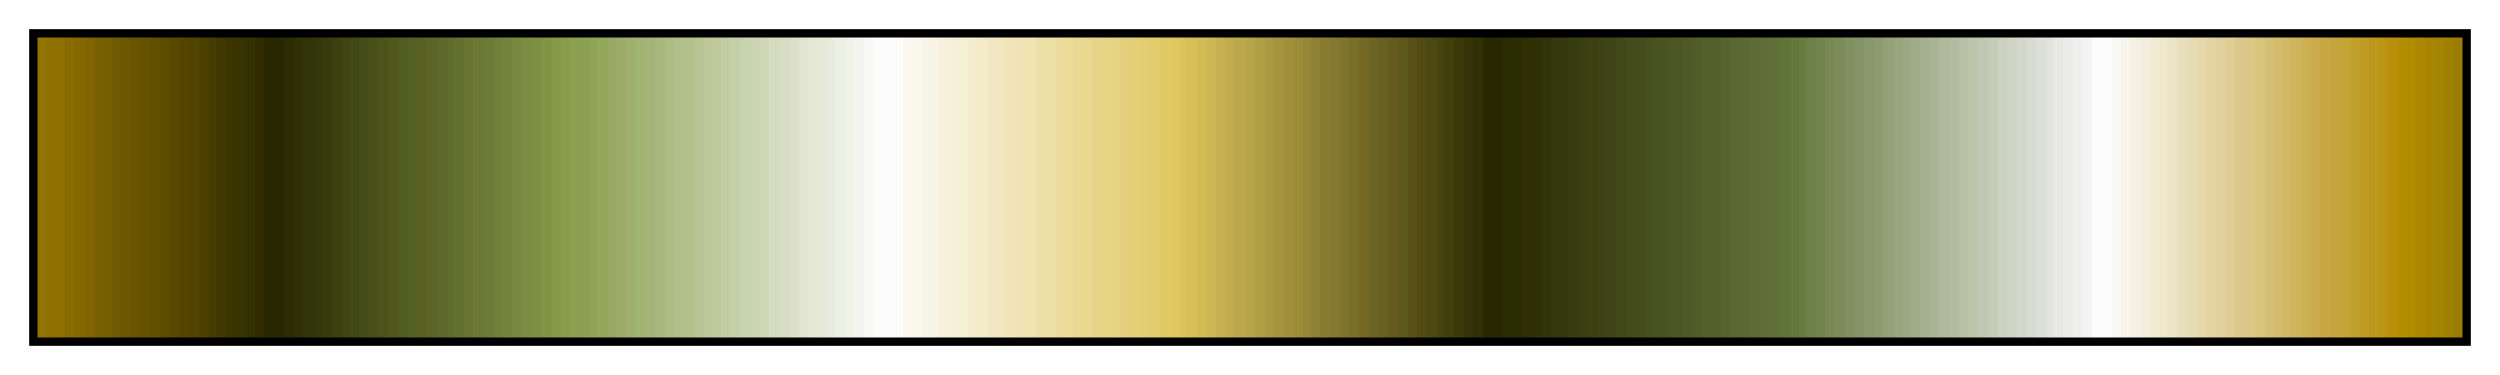 <svg height="45" viewBox="0 0 300 45" width="300" xmlns="http://www.w3.org/2000/svg" xmlns:xlink="http://www.w3.org/1999/xlink"><linearGradient id="a" gradientUnits="objectBoundingBox" spreadMethod="pad" x1="0%" x2="100%" y1="0%" y2="0%"><stop offset="0" stop-color="#947400"/><stop offset=".004" stop-color="#947400"/><stop offset=".004" stop-color="#907000"/><stop offset=".008" stop-color="#907000"/><stop offset=".008" stop-color="#8c7000"/><stop offset=".012" stop-color="#8c7000"/><stop offset=".012" stop-color="#886c00"/><stop offset=".016" stop-color="#886c00"/><stop offset=".016" stop-color="#846800"/><stop offset=".02" stop-color="#846800"/><stop offset=".02" stop-color="#806400"/><stop offset=".024" stop-color="#806400"/><stop offset=".024" stop-color="#786000"/><stop offset=".028" stop-color="#786000"/><stop offset=".028" stop-color="#746000"/><stop offset=".031" stop-color="#746000"/><stop offset=".031" stop-color="#705c00"/><stop offset=".035" stop-color="#705c00"/><stop offset=".035" stop-color="#6c5800"/><stop offset=".039" stop-color="#6c5800"/><stop offset=".039" stop-color="#685400"/><stop offset=".043" stop-color="#685400"/><stop offset=".043" stop-color="#645400"/><stop offset=".047" stop-color="#645400"/><stop offset=".047" stop-color="#605000"/><stop offset=".051" stop-color="#605000"/><stop offset=".051" stop-color="#5c4c00"/><stop offset=".055" stop-color="#5c4c00"/><stop offset=".055" stop-color="#584800"/><stop offset=".059" stop-color="#584800"/><stop offset=".059" stop-color="#544400"/><stop offset=".063" stop-color="#544400"/><stop offset=".063" stop-color="#504400"/><stop offset=".067" stop-color="#504400"/><stop offset=".067" stop-color="#4c4000"/><stop offset=".071" stop-color="#4c4000"/><stop offset=".071" stop-color="#443c00"/><stop offset=".074" stop-color="#443c00"/><stop offset=".074" stop-color="#403800"/><stop offset=".078" stop-color="#403800"/><stop offset=".078" stop-color="#3c3400"/><stop offset=".082" stop-color="#3c3400"/><stop offset=".082" stop-color="#383400"/><stop offset=".086" stop-color="#383400"/><stop offset=".086" stop-color="#343000"/><stop offset=".09" stop-color="#343000"/><stop offset=".09" stop-color="#302c00"/><stop offset=".094" stop-color="#302c00"/><stop offset=".094" stop-color="#282800"/><stop offset=".098" stop-color="#282800"/><stop offset=".102" stop-color="#282800"/><stop offset=".102" stop-color="#2c2c04"/><stop offset=".106" stop-color="#2c2c04"/><stop offset=".106" stop-color="#303004"/><stop offset=".11" stop-color="#303004"/><stop offset=".11" stop-color="#303408"/><stop offset=".114" stop-color="#303408"/><stop offset=".114" stop-color="#343808"/><stop offset=".118" stop-color="#343808"/><stop offset=".118" stop-color="#383c0c"/><stop offset=".122" stop-color="#383c0c"/><stop offset=".122" stop-color="#3c4010"/><stop offset=".126" stop-color="#3c4010"/><stop offset=".126" stop-color="#404410"/><stop offset=".129" stop-color="#404410"/><stop offset=".129" stop-color="#404814"/><stop offset=".133" stop-color="#404814"/><stop offset=".133" stop-color="#444c18"/><stop offset=".137" stop-color="#444c18"/><stop offset=".137" stop-color="#485018"/><stop offset=".141" stop-color="#485018"/><stop offset=".141" stop-color="#4c541c"/><stop offset=".145" stop-color="#4c541c"/><stop offset=".145" stop-color="#50581c"/><stop offset=".149" stop-color="#50581c"/><stop offset=".149" stop-color="#505c20"/><stop offset=".153" stop-color="#505c20"/><stop offset=".153" stop-color="#546024"/><stop offset=".157" stop-color="#546024"/><stop offset=".157" stop-color="#586024"/><stop offset=".161" stop-color="#586024"/><stop offset=".161" stop-color="#5c6428"/><stop offset=".165" stop-color="#5c6428"/><stop offset=".165" stop-color="#5c682c"/><stop offset=".169" stop-color="#5c682c"/><stop offset=".169" stop-color="#606c2c"/><stop offset=".172" stop-color="#606c2c"/><stop offset=".172" stop-color="#647030"/><stop offset=".176" stop-color="#647030"/><stop offset=".176" stop-color="#687430"/><stop offset=".18" stop-color="#687430"/><stop offset=".18" stop-color="#6c7834"/><stop offset=".184" stop-color="#6c7834"/><stop offset=".184" stop-color="#6c7c38"/><stop offset=".188" stop-color="#6c7c38"/><stop offset=".188" stop-color="#708038"/><stop offset=".192" stop-color="#708038"/><stop offset=".192" stop-color="#74843c"/><stop offset=".196" stop-color="#74843c"/><stop offset=".196" stop-color="#788840"/><stop offset=".2" stop-color="#788840"/><stop offset=".2" stop-color="#7c8c40"/><stop offset=".204" stop-color="#7c8c40"/><stop offset=".204" stop-color="#7c9044"/><stop offset=".208" stop-color="#7c9044"/><stop offset=".208" stop-color="#809444"/><stop offset=".212" stop-color="#809444"/><stop offset=".212" stop-color="#849848"/><stop offset=".216" stop-color="#849848"/><stop offset=".216" stop-color="#889c4c"/><stop offset=".22" stop-color="#889c4c"/><stop offset=".22" stop-color="#8ca050"/><stop offset=".224" stop-color="#8ca050"/><stop offset=".224" stop-color="#8ca054"/><stop offset=".228" stop-color="#8ca054"/><stop offset=".228" stop-color="#90a458"/><stop offset=".231" stop-color="#90a458"/><stop offset=".231" stop-color="#94a85c"/><stop offset=".235" stop-color="#94a85c"/><stop offset=".235" stop-color="#98a864"/><stop offset=".239" stop-color="#98a864"/><stop offset=".239" stop-color="#9cac68"/><stop offset=".243" stop-color="#9cac68"/><stop offset=".243" stop-color="#a0b06c"/><stop offset=".247" stop-color="#a0b06c"/><stop offset=".247" stop-color="#a0b474"/><stop offset=".251" stop-color="#a0b474"/><stop offset=".251" stop-color="#a4b478"/><stop offset=".255" stop-color="#a4b478"/><stop offset=".255" stop-color="#a8b87c"/><stop offset=".259" stop-color="#a8b87c"/><stop offset=".259" stop-color="#acbc84"/><stop offset=".263" stop-color="#acbc84"/><stop offset=".263" stop-color="#b0c088"/><stop offset=".267" stop-color="#b0c088"/><stop offset=".267" stop-color="#b4c08c"/><stop offset=".271" stop-color="#b4c08c"/><stop offset=".271" stop-color="#b8c494"/><stop offset=".275" stop-color="#b8c494"/><stop offset=".275" stop-color="#bcc898"/><stop offset=".278" stop-color="#bcc898"/><stop offset=".278" stop-color="#c0c89c"/><stop offset=".282" stop-color="#c0c89c"/><stop offset=".282" stop-color="#c4cca4"/><stop offset=".286" stop-color="#c4cca4"/><stop offset=".286" stop-color="#c4d0a8"/><stop offset=".29" stop-color="#c4d0a8"/><stop offset=".29" stop-color="#c8d4b0"/><stop offset=".294" stop-color="#c8d4b0"/><stop offset=".294" stop-color="#ccd4b4"/><stop offset=".298" stop-color="#ccd4b4"/><stop offset=".298" stop-color="#d0d8b8"/><stop offset=".302" stop-color="#d0d8b8"/><stop offset=".302" stop-color="#d4dcc0"/><stop offset=".306" stop-color="#d4dcc0"/><stop offset=".306" stop-color="#d8dcc4"/><stop offset=".31" stop-color="#d8dcc4"/><stop offset=".31" stop-color="#dce0c8"/><stop offset=".314" stop-color="#dce0c8"/><stop offset=".314" stop-color="#e0e4d0"/><stop offset=".318" stop-color="#e0e4d0"/><stop offset=".318" stop-color="#e4e8d4"/><stop offset=".322" stop-color="#e4e8d4"/><stop offset=".322" stop-color="#e8e8d8"/><stop offset=".326" stop-color="#e8e8d8"/><stop offset=".326" stop-color="#e8ece0"/><stop offset=".329" stop-color="#e8ece0"/><stop offset=".329" stop-color="#ecf0e4"/><stop offset=".333" stop-color="#ecf0e4"/><stop offset=".333" stop-color="#f0f4e8"/><stop offset=".337" stop-color="#f0f4e8"/><stop offset=".337" stop-color="#f4f4f0"/><stop offset=".341" stop-color="#f4f4f0"/><stop offset=".341" stop-color="#f8f8f4"/><stop offset=".345" stop-color="#f8f8f4"/><stop offset=".345" stop-color="#fcfcfc"/><stop offset=".349" stop-color="#fcfcfc"/><stop offset=".353" stop-color="#fcfcfc"/><stop offset=".353" stop-color="#fcfcf8"/><stop offset=".357" stop-color="#fcfcf8"/><stop offset=".357" stop-color="#fcf8f0"/><stop offset=".361" stop-color="#fcf8f0"/><stop offset=".361" stop-color="#f8f8ec"/><stop offset=".365" stop-color="#f8f8ec"/><stop offset=".365" stop-color="#f8f4e8"/><stop offset=".369" stop-color="#f8f4e8"/><stop offset=".369" stop-color="#f8f4e4"/><stop offset=".372" stop-color="#f8f4e4"/><stop offset=".372" stop-color="#f8f0dc"/><stop offset=".377" stop-color="#f8f0dc"/><stop offset=".377" stop-color="#f4f0d8"/><stop offset=".38" stop-color="#f4f0d8"/><stop offset=".38" stop-color="#f4f0d4"/><stop offset=".384" stop-color="#f4f0d4"/><stop offset=".384" stop-color="#f4eccc"/><stop offset=".388" stop-color="#f4eccc"/><stop offset=".388" stop-color="#f4ecc8"/><stop offset=".392" stop-color="#f4ecc8"/><stop offset=".392" stop-color="#f0e8c4"/><stop offset=".396" stop-color="#f0e8c4"/><stop offset=".396" stop-color="#f0e8bc"/><stop offset=".4" stop-color="#f0e8bc"/><stop offset=".4" stop-color="#f0e4b8"/><stop offset=".404" stop-color="#f0e4b8"/><stop offset=".404" stop-color="#f0e4b4"/><stop offset=".408" stop-color="#f0e4b4"/><stop offset=".408" stop-color="#f0e4b0"/><stop offset=".412" stop-color="#f0e4b0"/><stop offset=".412" stop-color="#ece0a8"/><stop offset=".416" stop-color="#ece0a8"/><stop offset=".416" stop-color="#ece0a4"/><stop offset=".42" stop-color="#ece0a4"/><stop offset=".42" stop-color="#ecdca0"/><stop offset=".423" stop-color="#ecdca0"/><stop offset=".423" stop-color="#ecdc98"/><stop offset=".427" stop-color="#ecdc98"/><stop offset=".427" stop-color="#e8d894"/><stop offset=".431" stop-color="#e8d894"/><stop offset=".431" stop-color="#e8d890"/><stop offset=".435" stop-color="#e8d890"/><stop offset=".435" stop-color="#e8d488"/><stop offset=".439" stop-color="#e8d488"/><stop offset=".439" stop-color="#e8d484"/><stop offset=".443" stop-color="#e8d484"/><stop offset=".443" stop-color="#e4d480"/><stop offset=".447" stop-color="#e4d480"/><stop offset=".447" stop-color="#e4d07c"/><stop offset=".451" stop-color="#e4d07c"/><stop offset=".451" stop-color="#e4d074"/><stop offset=".455" stop-color="#e4d074"/><stop offset=".455" stop-color="#e4cc70"/><stop offset=".459" stop-color="#e4cc70"/><stop offset=".459" stop-color="#e0cc6c"/><stop offset=".463" stop-color="#e0cc6c"/><stop offset=".463" stop-color="#e0c864"/><stop offset=".467" stop-color="#e0c864"/><stop offset=".467" stop-color="#e0c860"/><stop offset=".471" stop-color="#e0c860"/><stop offset=".471" stop-color="#dcc458"/><stop offset=".474" stop-color="#dcc458"/><stop offset=".474" stop-color="#d8c058"/><stop offset=".478" stop-color="#d8c058"/><stop offset=".478" stop-color="#d4bc54"/><stop offset=".482" stop-color="#d4bc54"/><stop offset=".482" stop-color="#ccb854"/><stop offset=".486" stop-color="#ccb854"/><stop offset=".486" stop-color="#c8b050"/><stop offset=".49" stop-color="#c8b050"/><stop offset=".49" stop-color="#c0ac4c"/><stop offset=".494" stop-color="#c0ac4c"/><stop offset=".494" stop-color="#bca84c"/><stop offset=".498" stop-color="#bca84c"/><stop offset=".498" stop-color="#b8a448"/><stop offset=".502" stop-color="#b8a448"/><stop offset=".502" stop-color="#b0a044"/><stop offset=".506" stop-color="#b0a044"/><stop offset=".506" stop-color="#ac9840"/><stop offset=".51" stop-color="#ac9840"/><stop offset=".51" stop-color="#a49440"/><stop offset=".514" stop-color="#a49440"/><stop offset=".514" stop-color="#a0903c"/><stop offset=".518" stop-color="#a0903c"/><stop offset=".518" stop-color="#9c8c38"/><stop offset=".522" stop-color="#9c8c38"/><stop offset=".522" stop-color="#948838"/><stop offset=".525" stop-color="#948838"/><stop offset=".525" stop-color="#908034"/><stop offset=".529" stop-color="#908034"/><stop offset=".529" stop-color="#887c30"/><stop offset=".533" stop-color="#887c30"/><stop offset=".533" stop-color="#847830"/><stop offset=".537" stop-color="#847830"/><stop offset=".537" stop-color="#80742c"/><stop offset=".541" stop-color="#80742c"/><stop offset=".541" stop-color="#787028"/><stop offset=".545" stop-color="#787028"/><stop offset=".545" stop-color="#746824"/><stop offset=".549" stop-color="#746824"/><stop offset=".549" stop-color="#6c6424"/><stop offset=".553" stop-color="#6c6424"/><stop offset=".553" stop-color="#686020"/><stop offset=".557" stop-color="#686020"/><stop offset=".557" stop-color="#645c1c"/><stop offset=".561" stop-color="#645c1c"/><stop offset=".561" stop-color="#5c581c"/><stop offset=".565" stop-color="#5c581c"/><stop offset=".565" stop-color="#585018"/><stop offset=".569" stop-color="#585018"/><stop offset=".569" stop-color="#504c14"/><stop offset=".573" stop-color="#504c14"/><stop offset=".573" stop-color="#4c4814"/><stop offset=".577" stop-color="#4c4814"/><stop offset=".577" stop-color="#484410"/><stop offset=".58" stop-color="#484410"/><stop offset=".58" stop-color="#40400c"/><stop offset=".584" stop-color="#40400c"/><stop offset=".584" stop-color="#3c3808"/><stop offset=".588" stop-color="#3c3808"/><stop offset=".588" stop-color="#343408"/><stop offset=".592" stop-color="#343408"/><stop offset=".592" stop-color="#303004"/><stop offset=".596" stop-color="#303004"/><stop offset=".596" stop-color="#282800"/><stop offset=".6" stop-color="#282800"/><stop offset=".604" stop-color="#282800"/><stop offset=".604" stop-color="#282c00"/><stop offset=".608" stop-color="#282c00"/><stop offset=".608" stop-color="#2c2c04"/><stop offset=".612" stop-color="#2c2c04"/><stop offset=".612" stop-color="#2c3004"/><stop offset=".616" stop-color="#2c3004"/><stop offset=".616" stop-color="#303008"/><stop offset=".62" stop-color="#303008"/><stop offset=".62" stop-color="#303408"/><stop offset=".624" stop-color="#303408"/><stop offset=".624" stop-color="#34380c"/><stop offset=".627" stop-color="#34380c"/><stop offset=".631" stop-color="#34380c"/><stop offset=".631" stop-color="#383c10"/><stop offset=".635" stop-color="#383c10"/><stop offset=".635" stop-color="#384010"/><stop offset=".639" stop-color="#384010"/><stop offset=".639" stop-color="#3c4014"/><stop offset=".643" stop-color="#3c4014"/><stop offset=".643" stop-color="#3c4414"/><stop offset=".647" stop-color="#3c4414"/><stop offset=".647" stop-color="#404418"/><stop offset=".651" stop-color="#404418"/><stop offset=".651" stop-color="#404818"/><stop offset=".655" stop-color="#404818"/><stop offset=".655" stop-color="#444c1c"/><stop offset=".659" stop-color="#444c1c"/><stop offset=".663" stop-color="#444c1c"/><stop offset=".663" stop-color="#485020"/><stop offset=".667" stop-color="#485020"/><stop offset=".667" stop-color="#485420"/><stop offset=".671" stop-color="#485420"/><stop offset=".671" stop-color="#4c5424"/><stop offset=".674" stop-color="#4c5424"/><stop offset=".674" stop-color="#4c5824"/><stop offset=".678" stop-color="#4c5824"/><stop offset=".678" stop-color="#505828"/><stop offset=".682" stop-color="#505828"/><stop offset=".682" stop-color="#505c28"/><stop offset=".686" stop-color="#505c28"/><stop offset=".686" stop-color="#54602c"/><stop offset=".69" stop-color="#54602c"/><stop offset=".694" stop-color="#54602c"/><stop offset=".694" stop-color="#586430"/><stop offset=".698" stop-color="#586430"/><stop offset=".698" stop-color="#586830"/><stop offset=".702" stop-color="#586830"/><stop offset=".702" stop-color="#5c6834"/><stop offset=".706" stop-color="#5c6834"/><stop offset=".706" stop-color="#5c6c34"/><stop offset=".71" stop-color="#5c6c34"/><stop offset=".71" stop-color="#606c38"/><stop offset=".714" stop-color="#606c38"/><stop offset=".714" stop-color="#607038"/><stop offset=".718" stop-color="#607038"/><stop offset=".718" stop-color="#607438"/><stop offset=".722" stop-color="#607438"/><stop offset=".722" stop-color="#64783c"/><stop offset=".726" stop-color="#64783c"/><stop offset=".726" stop-color="#687c40"/><stop offset=".729" stop-color="#687c40"/><stop offset=".729" stop-color="#6c8048"/><stop offset=".733" stop-color="#6c8048"/><stop offset=".733" stop-color="#70844c"/><stop offset=".737" stop-color="#70844c"/><stop offset=".737" stop-color="#788854"/><stop offset=".741" stop-color="#788854"/><stop offset=".741" stop-color="#7c8c58"/><stop offset=".745" stop-color="#7c8c58"/><stop offset=".745" stop-color="#809060"/><stop offset=".749" stop-color="#809060"/><stop offset=".749" stop-color="#849464"/><stop offset=".753" stop-color="#849464"/><stop offset=".753" stop-color="#88986c"/><stop offset=".757" stop-color="#88986c"/><stop offset=".757" stop-color="#8c9c70"/><stop offset=".761" stop-color="#8c9c70"/><stop offset=".761" stop-color="#94a078"/><stop offset=".765" stop-color="#94a078"/><stop offset=".765" stop-color="#98a47c"/><stop offset=".769" stop-color="#98a47c"/><stop offset=".769" stop-color="#9ca884"/><stop offset=".772" stop-color="#9ca884"/><stop offset=".772" stop-color="#a0ac88"/><stop offset=".776" stop-color="#a0ac88"/><stop offset=".776" stop-color="#a4b090"/><stop offset=".78" stop-color="#a4b090"/><stop offset=".78" stop-color="#a8b494"/><stop offset=".784" stop-color="#a8b494"/><stop offset=".784" stop-color="#b0b89c"/><stop offset=".788" stop-color="#b0b89c"/><stop offset=".788" stop-color="#b4bca0"/><stop offset=".792" stop-color="#b4bca0"/><stop offset=".792" stop-color="#b8c0a8"/><stop offset=".796" stop-color="#b8c0a8"/><stop offset=".796" stop-color="#bcc4ac"/><stop offset=".8" stop-color="#bcc4ac"/><stop offset=".8" stop-color="#c0c8b4"/><stop offset=".804" stop-color="#c0c8b4"/><stop offset=".804" stop-color="#c4ccb8"/><stop offset=".808" stop-color="#c4ccb8"/><stop offset=".808" stop-color="#ccd0c0"/><stop offset=".812" stop-color="#ccd0c0"/><stop offset=".812" stop-color="#d0d4c4"/><stop offset=".816" stop-color="#d0d4c4"/><stop offset=".816" stop-color="#d4d8cc"/><stop offset=".82" stop-color="#d4d8cc"/><stop offset=".82" stop-color="#d8dcd0"/><stop offset=".824" stop-color="#d8dcd0"/><stop offset=".824" stop-color="#dce0d8"/><stop offset=".828" stop-color="#dce0d8"/><stop offset=".828" stop-color="#e0e4dc"/><stop offset=".831" stop-color="#e0e4dc"/><stop offset=".831" stop-color="#e8e8e4"/><stop offset=".835" stop-color="#e8e8e4"/><stop offset=".835" stop-color="#ecece8"/><stop offset=".839" stop-color="#ecece8"/><stop offset=".839" stop-color="#f0f0f0"/><stop offset=".843" stop-color="#f0f0f0"/><stop offset=".843" stop-color="#f4f4f4"/><stop offset=".847" stop-color="#f4f4f4"/><stop offset=".847" stop-color="#fcfcfc"/><stop offset=".851" stop-color="#fcfcfc"/><stop offset=".855" stop-color="#fcfcfc"/><stop offset=".855" stop-color="#f8f8f4"/><stop offset=".859" stop-color="#f8f8f4"/><stop offset=".859" stop-color="#f8f4ec"/><stop offset=".863" stop-color="#f8f4ec"/><stop offset=".863" stop-color="#f4f0e4"/><stop offset=".867" stop-color="#f4f0e4"/><stop offset=".867" stop-color="#f4ecdc"/><stop offset=".871" stop-color="#f4ecdc"/><stop offset=".871" stop-color="#f0ecd4"/><stop offset=".875" stop-color="#f0ecd4"/><stop offset=".875" stop-color="#f0e8cc"/><stop offset=".878" stop-color="#f0e8cc"/><stop offset=".878" stop-color="#ece4c4"/><stop offset=".882" stop-color="#ece4c4"/><stop offset=".882" stop-color="#e8e0bc"/><stop offset=".886" stop-color="#e8e0bc"/><stop offset=".886" stop-color="#e8dcb4"/><stop offset=".89" stop-color="#e8dcb4"/><stop offset=".89" stop-color="#e4d8ac"/><stop offset=".894" stop-color="#e4d8ac"/><stop offset=".894" stop-color="#e4d4a4"/><stop offset=".898" stop-color="#e4d4a4"/><stop offset=".898" stop-color="#e0d09c"/><stop offset=".902" stop-color="#e0d09c"/><stop offset=".902" stop-color="#e0cc94"/><stop offset=".906" stop-color="#e0cc94"/><stop offset=".906" stop-color="#dcc88c"/><stop offset=".91" stop-color="#dcc88c"/><stop offset=".91" stop-color="#dcc884"/><stop offset=".914" stop-color="#dcc884"/><stop offset=".914" stop-color="#d8c47c"/><stop offset=".918" stop-color="#d8c47c"/><stop offset=".918" stop-color="#d4c074"/><stop offset=".922" stop-color="#d4c074"/><stop offset=".922" stop-color="#d4bc6c"/><stop offset=".925" stop-color="#d4bc6c"/><stop offset=".925" stop-color="#d0b864"/><stop offset=".929" stop-color="#d0b864"/><stop offset=".929" stop-color="#d0b45c"/><stop offset=".933" stop-color="#d0b45c"/><stop offset=".933" stop-color="#ccb054"/><stop offset=".937" stop-color="#ccb054"/><stop offset=".937" stop-color="#ccac4c"/><stop offset=".941" stop-color="#ccac4c"/><stop offset=".941" stop-color="#c8a844"/><stop offset=".945" stop-color="#c8a844"/><stop offset=".945" stop-color="#c4a43c"/><stop offset=".949" stop-color="#c4a43c"/><stop offset=".949" stop-color="#c4a434"/><stop offset=".953" stop-color="#c4a434"/><stop offset=".953" stop-color="#c0a02c"/><stop offset=".957" stop-color="#c0a02c"/><stop offset=".957" stop-color="#c09c24"/><stop offset=".961" stop-color="#c09c24"/><stop offset=".961" stop-color="#bc981c"/><stop offset=".965" stop-color="#bc981c"/><stop offset=".965" stop-color="#bc9414"/><stop offset=".969" stop-color="#bc9414"/><stop offset=".969" stop-color="#b8900c"/><stop offset=".973" stop-color="#b8900c"/><stop offset=".973" stop-color="#b48c00"/><stop offset=".977" stop-color="#b48c00"/><stop offset=".977" stop-color="#b08c00"/><stop offset=".98" stop-color="#b08c00"/><stop offset=".98" stop-color="#ac8800"/><stop offset=".984" stop-color="#ac8800"/><stop offset=".984" stop-color="#a88400"/><stop offset=".988" stop-color="#a88400"/><stop offset=".988" stop-color="#a48400"/><stop offset=".992" stop-color="#a48400"/><stop offset=".992" stop-color="#a08000"/><stop offset=".996" stop-color="#a08000"/><stop offset=".996" stop-color="#9c7c00"/><stop offset="1" stop-color="#9c7c00"/></linearGradient><path d="m4 4h292v37h-292z" fill="url(#a)" stroke="#000"/></svg>
